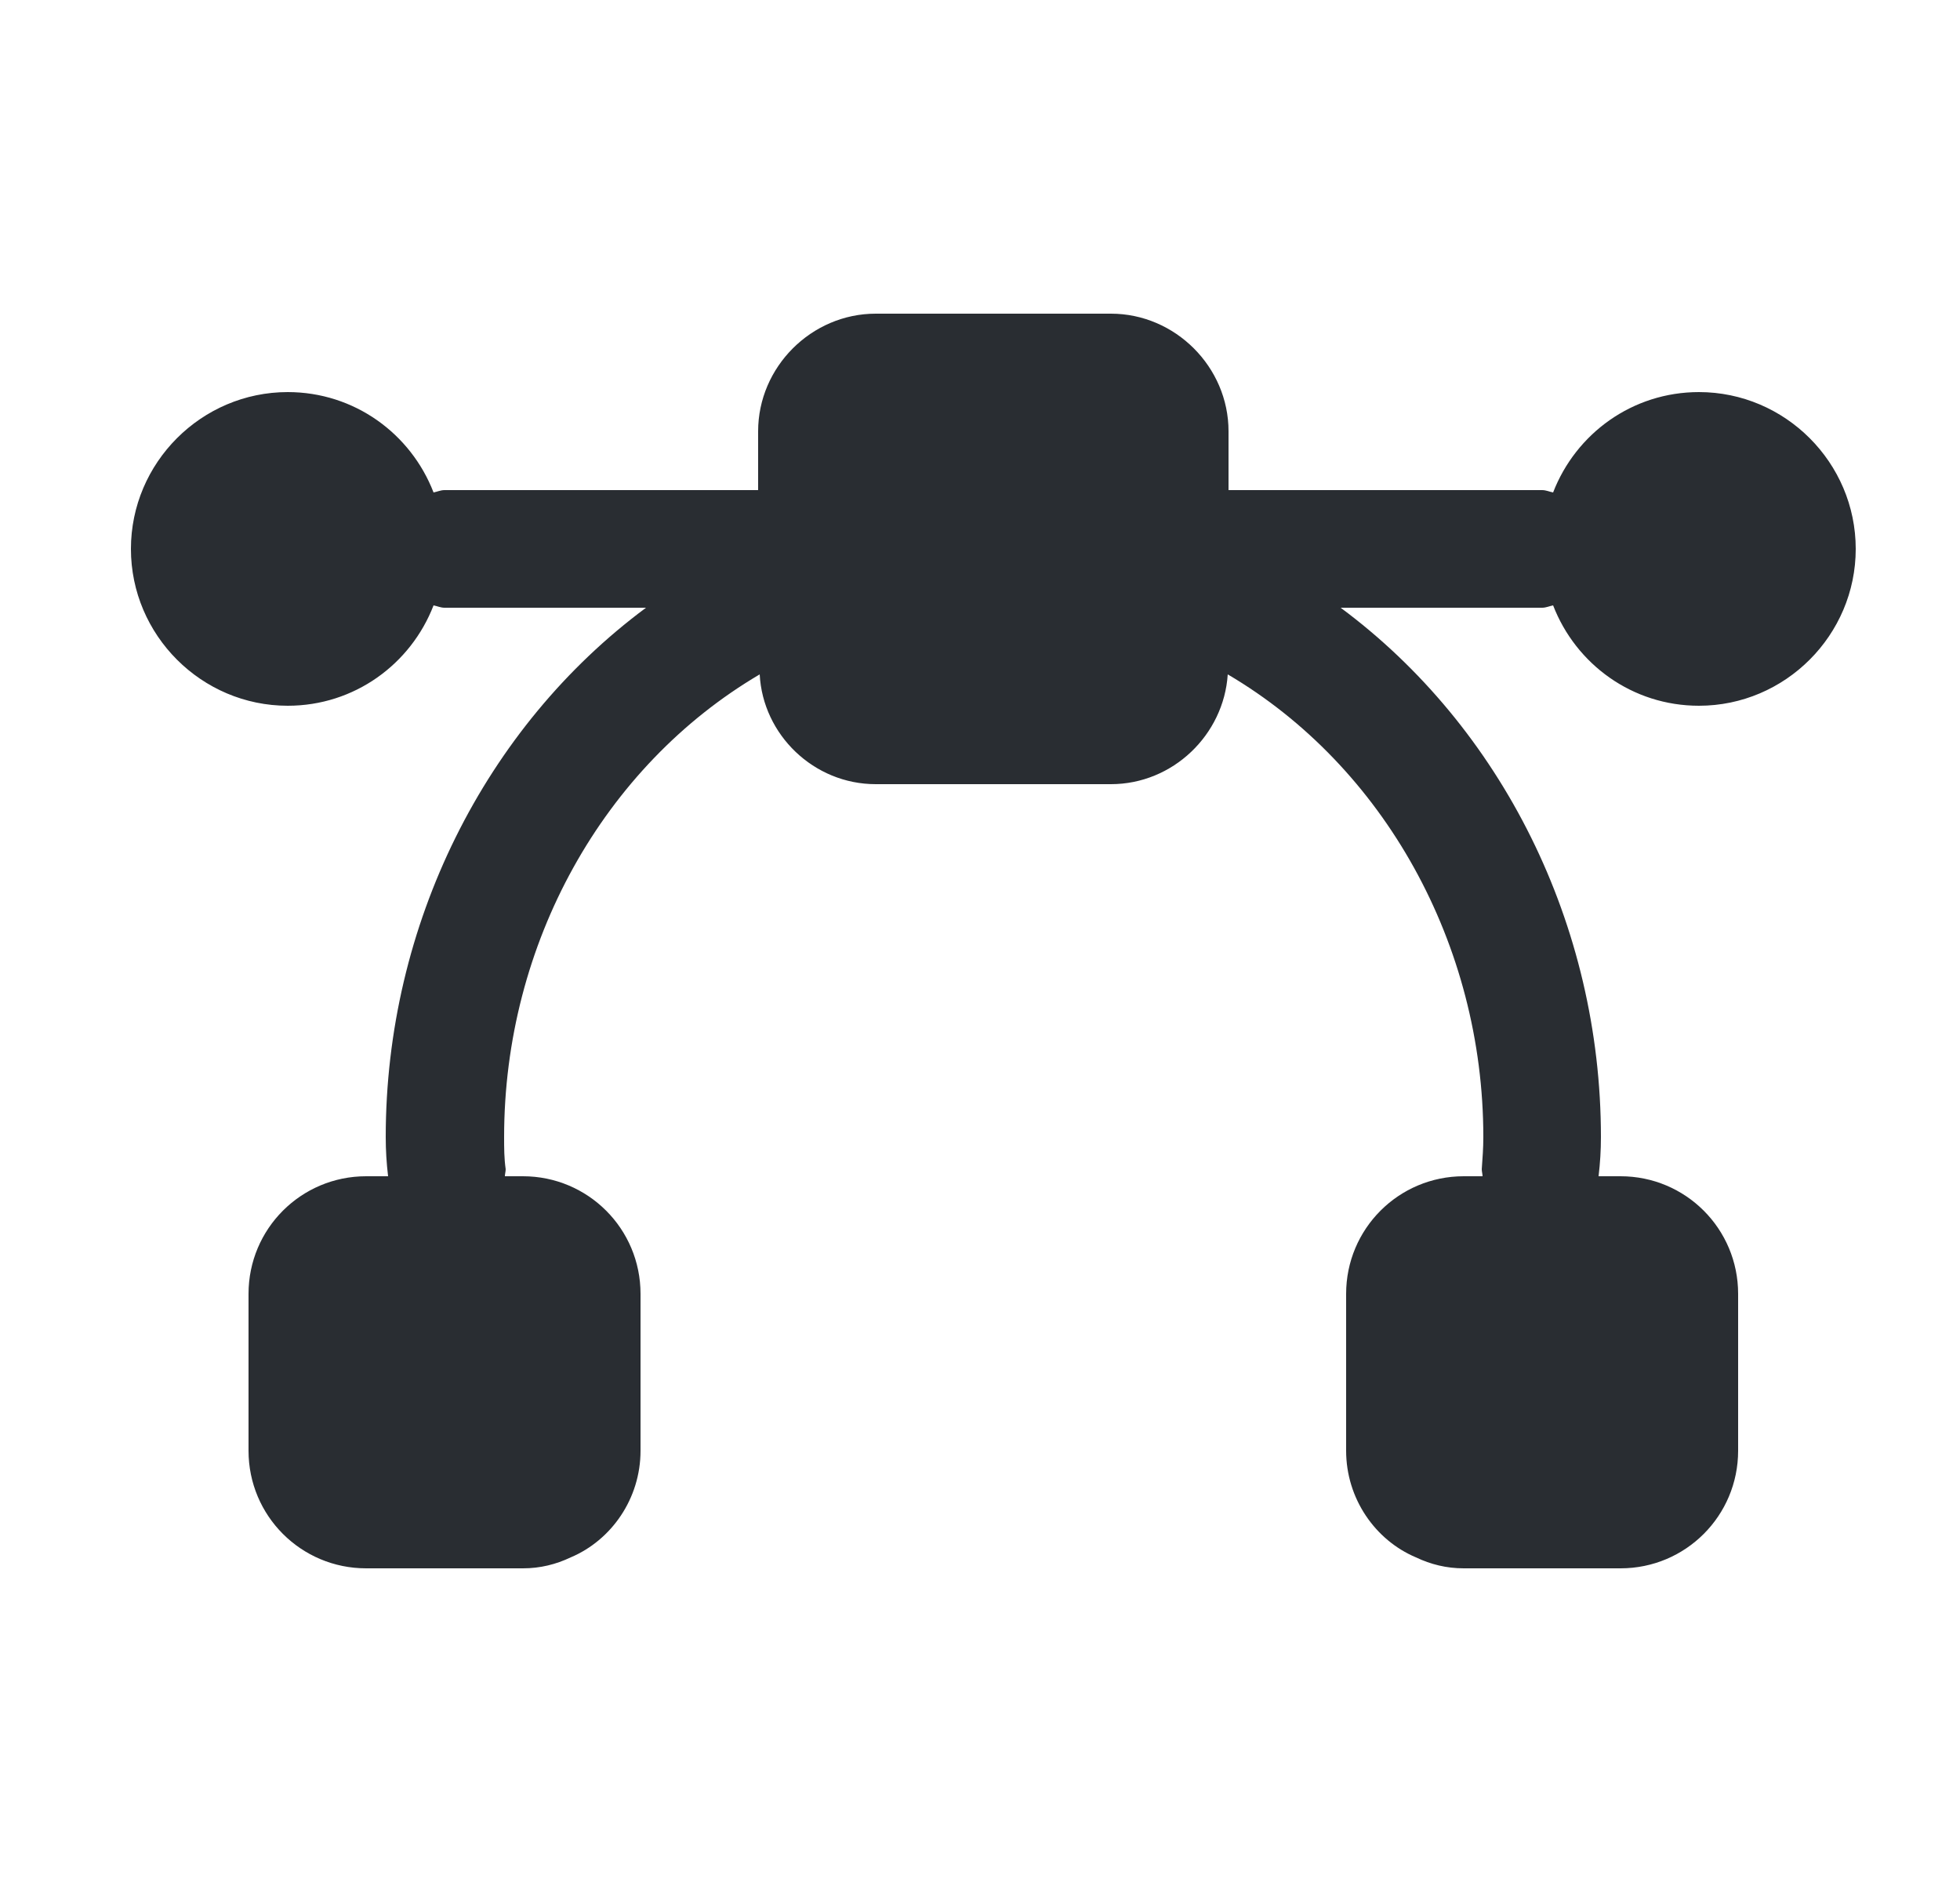 <svg width="25" height="24" viewBox="0 0 25 24" fill="none" xmlns="http://www.w3.org/2000/svg">
<path d="M19.81 7.72C20.1 8.47 20.82 9 21.67 9C22.77 9 23.67 8.1 23.67 7C23.67 5.9 22.77 5 21.67 5C20.82 5 20.1 5.53 19.81 6.28C19.76 6.27 19.72 6.25 19.67 6.25H15.67V5.5C15.67 4.68 14.99 4 14.17 4H11.17C10.35 4 9.67 4.68 9.67 5.5V6.25H5.67C5.62 6.25 5.58 6.27 5.53 6.28C5.24 5.53 4.52 5 3.67 5C2.57 5 1.67 5.9 1.67 7C1.67 8.1 2.57 9 3.67 9C4.52 9 5.24 8.47 5.53 7.72C5.58 7.73 5.62 7.75 5.67 7.75H8.24C6.19 9.27 4.92 11.79 4.92 14.5C4.92 14.67 4.93 14.83 4.95 15H4.67C3.84 15 3.17 15.67 3.17 16.5V18.5C3.17 19.33 3.84 20 4.67 20H6.67C6.89 20 7.09 19.95 7.28 19.86C7.8 19.64 8.17 19.11 8.17 18.5V16.5C8.17 15.67 7.5 15 6.67 15H6.44C6.44 14.97 6.45 14.94 6.45 14.91C6.43 14.77 6.43 14.64 6.43 14.5C6.43 12.03 7.7 9.77 9.69 8.6C9.73 9.37 10.38 10 11.17 10H14.17C14.96 10 15.61 9.37 15.66 8.6C17.65 9.77 18.92 12.04 18.92 14.5C18.92 14.64 18.91 14.77 18.9 14.91C18.9 14.94 18.91 14.97 18.91 15H18.67C17.84 15 17.17 15.67 17.17 16.5V18.5C17.17 19.11 17.54 19.64 18.06 19.86C18.25 19.95 18.45 20 18.67 20H20.67C21.5 20 22.17 19.33 22.17 18.5V16.5C22.17 15.67 21.5 15 20.67 15H20.39C20.41 14.83 20.42 14.67 20.42 14.5C20.42 11.79 19.15 9.27 17.1 7.75H19.67C19.72 7.75 19.76 7.73 19.81 7.72Z" fill="#292D32"/>
</svg>
